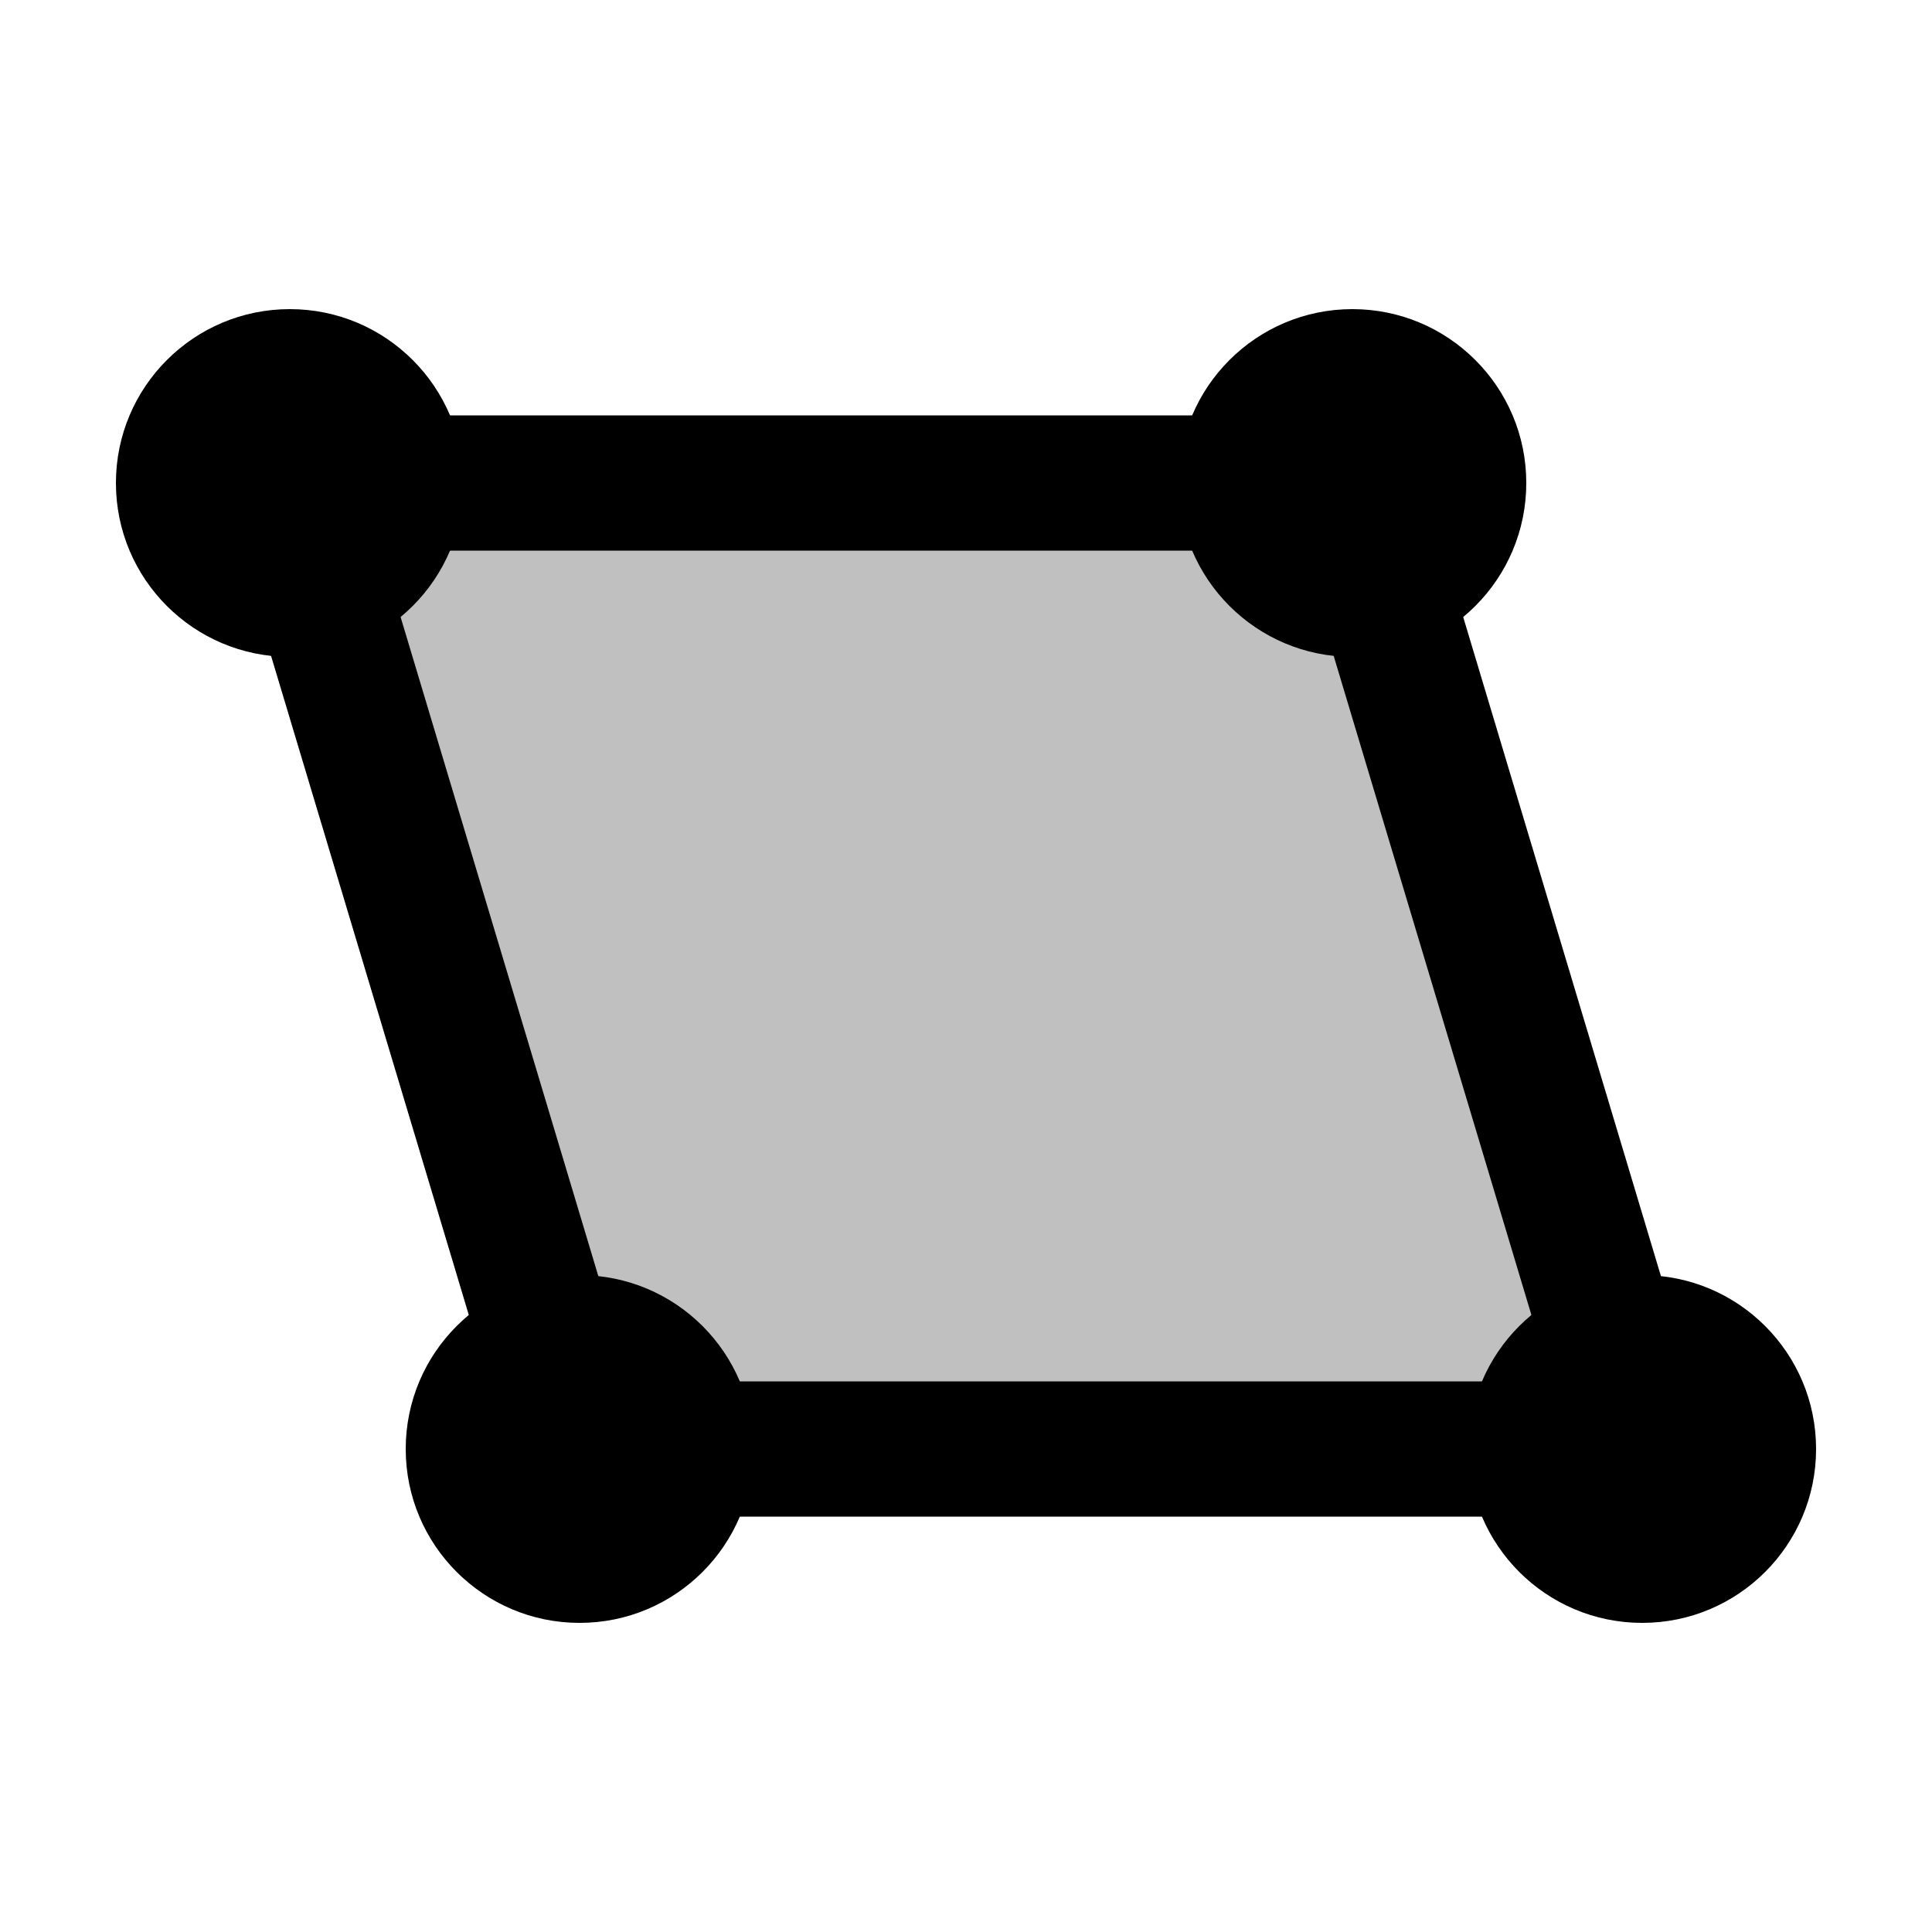 <?xml version="1.0" encoding="UTF-8"?>
<svg width="100" height="100" version="1.1" viewBox="0 0 100 100" xmlns="http://www.w3.org/2000/svg">
 <g>
  <path d="m30 75-15-50h55l15 50z" fill="#c0c0c0" stroke="#000" stroke-linecap="square" stroke-width="7" style="paint-order:markers fill stroke"/>
  <circle cx="15" cy="25" r="9" style="paint-order:markers fill stroke"/>
  <circle cx="70" cy="25" r="9" style="paint-order:markers fill stroke"/>
  <circle cx="30" cy="75" r="9" style="paint-order:markers fill stroke"/>
  <circle cx="85" cy="75" r="9" style="paint-order:markers fill stroke"/>
 </g>
</svg>
